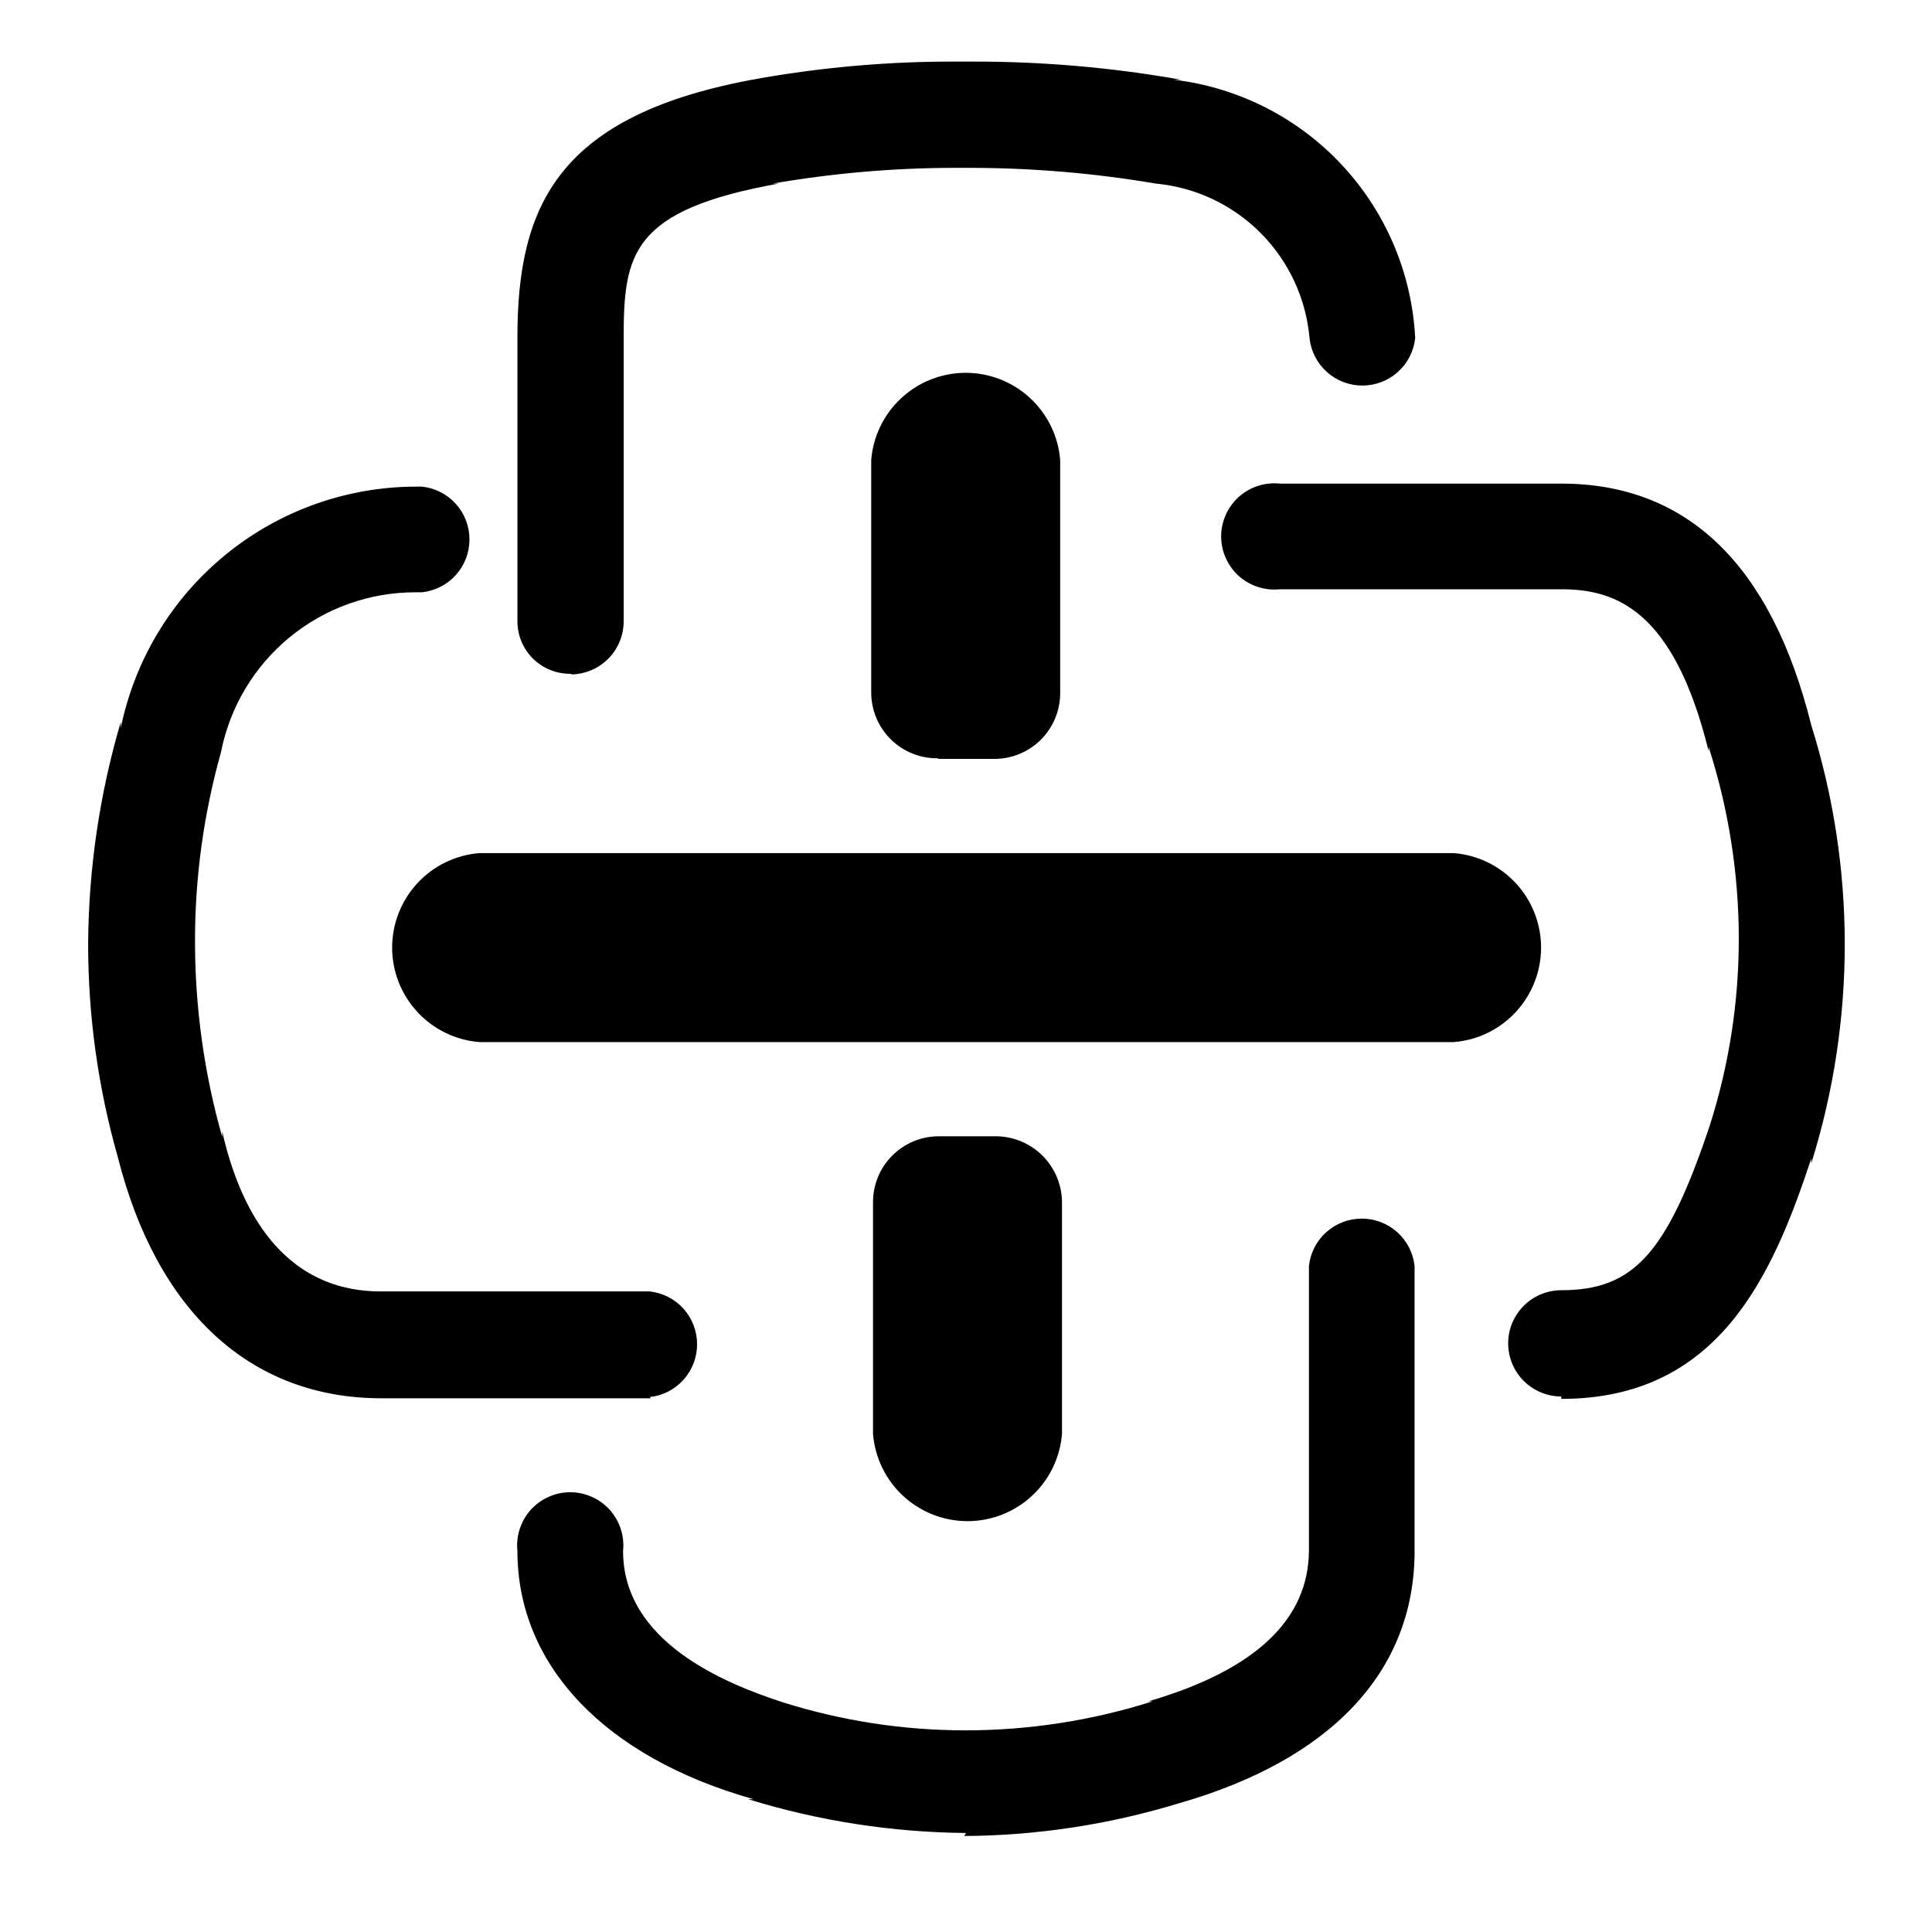 <svg width="32" height="32" viewBox="0 0 32 32" fill="none" xmlns="http://www.w3.org/2000/svg">
<path d="M15.55 12.57H16.47C16.759 12.57 17.036 12.455 17.241 12.251C17.445 12.046 17.56 11.769 17.56 11.48V7.62C17.529 7.227 17.35 6.859 17.06 6.592C16.77 6.324 16.39 6.175 15.995 6.175C15.6 6.175 15.22 6.324 14.93 6.592C14.64 6.859 14.461 7.227 14.43 7.62V11.47C14.43 11.614 14.459 11.757 14.514 11.889C14.569 12.022 14.65 12.143 14.753 12.244C14.855 12.346 14.976 12.426 15.11 12.48C15.243 12.534 15.386 12.561 15.53 12.56L15.55 12.57ZM16.47 18.82H15.55C15.406 18.82 15.263 18.849 15.13 18.904C14.998 18.959 14.877 19.041 14.776 19.143C14.674 19.245 14.594 19.366 14.54 19.5C14.486 19.633 14.459 19.776 14.46 19.92V23.75C14.492 24.143 14.67 24.511 14.96 24.778C15.25 25.046 15.63 25.195 16.025 25.195C16.42 25.195 16.8 25.046 17.09 24.778C17.38 24.511 17.558 24.143 17.59 23.75V19.92C17.59 19.628 17.474 19.349 17.268 19.142C17.061 18.936 16.782 18.82 16.49 18.82H16.47ZM24.08 14.13H7.94C7.547 14.162 7.179 14.34 6.912 14.63C6.644 14.92 6.495 15.3 6.495 15.695C6.495 16.09 6.644 16.47 6.912 16.76C7.179 17.05 7.547 17.229 7.94 17.26H24.08C24.474 17.229 24.841 17.05 25.108 16.76C25.376 16.47 25.525 16.09 25.525 15.695C25.525 15.3 25.376 14.92 25.108 14.63C24.841 14.34 24.474 14.162 24.08 14.13V14.13ZM25.86 23.13C25.627 23.13 25.403 23.037 25.238 22.872C25.073 22.707 24.98 22.483 24.98 22.25C24.98 22.017 25.073 21.793 25.238 21.628C25.403 21.463 25.627 21.37 25.86 21.37C27.06 21.37 27.61 20.76 28.32 18.64C28.639 17.638 28.801 16.592 28.8 15.54C28.798 14.464 28.63 13.395 28.3 12.37V12.44C27.72 10.08 26.74 9.76 25.86 9.76H21.2C21.077 9.773 20.953 9.76 20.836 9.722C20.718 9.684 20.61 9.622 20.518 9.54C20.426 9.457 20.353 9.356 20.303 9.243C20.252 9.131 20.226 9.008 20.226 8.885C20.226 8.762 20.252 8.639 20.303 8.527C20.353 8.414 20.426 8.313 20.518 8.23C20.61 8.148 20.718 8.086 20.836 8.048C20.953 8.01 21.077 7.997 21.2 8.01H25.86C27.95 8.01 29.34 9.36 30 12.01C30.74 14.373 30.74 16.907 30 19.27V19.19C29.35 21.16 28.45 23.17 25.86 23.17V23.13ZM16 30.36C14.776 30.349 13.56 30.161 12.39 29.8H12.48C10 29.1 8.57 27.57 8.57 25.69C8.557 25.567 8.57 25.443 8.608 25.326C8.646 25.208 8.708 25.1 8.79 25.008C8.873 24.916 8.974 24.843 9.087 24.793C9.199 24.742 9.322 24.716 9.445 24.716C9.568 24.716 9.691 24.742 9.803 24.793C9.916 24.843 10.017 24.916 10.1 25.008C10.182 25.1 10.244 25.208 10.282 25.326C10.32 25.443 10.333 25.567 10.32 25.69C10.32 27.19 11.99 27.88 12.98 28.2C13.951 28.504 14.963 28.659 15.98 28.66C17.035 28.661 18.084 28.499 19.09 28.18H19.02C20.8 27.66 21.68 26.82 21.68 25.67V20.97C21.703 20.754 21.805 20.554 21.967 20.409C22.128 20.264 22.338 20.184 22.555 20.184C22.772 20.184 22.982 20.264 23.143 20.409C23.305 20.554 23.407 20.754 23.43 20.97V25.69C23.43 27.69 22.04 29.15 19.52 29.87C18.369 30.221 17.173 30.403 15.97 30.41L16 30.36ZM9.44 11.16C9.325 11.16 9.211 11.137 9.105 11.093C8.999 11.049 8.902 10.983 8.821 10.902C8.74 10.82 8.676 10.723 8.633 10.616C8.59 10.509 8.569 10.395 8.57 10.28V5.59C8.57 3.4 9.24 1.89 12.57 1.3C13.649 1.11 14.744 1.016 15.84 1.02H16.11C17.267 1.018 18.421 1.118 19.56 1.32H19.44C20.505 1.446 21.491 1.945 22.223 2.729C22.955 3.512 23.386 4.529 23.44 5.6C23.417 5.816 23.315 6.016 23.153 6.161C22.992 6.306 22.782 6.386 22.565 6.386C22.348 6.386 22.138 6.306 21.977 6.161C21.815 6.016 21.713 5.816 21.69 5.6C21.632 4.942 21.345 4.326 20.879 3.858C20.413 3.39 19.797 3.101 19.14 3.04V3.04C18.119 2.867 17.085 2.78 16.05 2.78H15.8C14.794 2.782 13.791 2.869 12.8 3.04H12.9C10.45 3.48 10.33 4.21 10.33 5.6V10.29C10.33 10.518 10.242 10.738 10.083 10.902C9.924 11.066 9.708 11.162 9.48 11.17L9.44 11.16ZM10.78 23.16H6.32C4.13 23.16 2.59 21.7 1.95 19.16C1.622 18.005 1.457 16.81 1.46 15.61C1.47 14.374 1.651 13.146 2 11.96V12.06C2.231 10.929 2.846 9.913 3.741 9.184C4.636 8.454 5.756 8.057 6.91 8.06H6.99C7.206 8.083 7.406 8.185 7.551 8.347C7.696 8.508 7.776 8.718 7.776 8.935C7.776 9.152 7.696 9.362 7.551 9.523C7.406 9.685 7.206 9.787 6.99 9.81H6.88C6.119 9.81 5.382 10.074 4.795 10.557C4.207 11.041 3.806 11.713 3.66 12.46V12.46C3.373 13.482 3.228 14.539 3.23 15.6C3.231 16.692 3.382 17.779 3.68 18.83V18.74C4.08 20.5 5 21.39 6.3 21.39H10.76C10.976 21.413 11.176 21.515 11.321 21.677C11.466 21.838 11.546 22.048 11.546 22.265C11.546 22.482 11.466 22.692 11.321 22.853C11.176 23.015 10.976 23.117 10.76 23.14L10.78 23.16Z" fill="black"/>
</svg>
